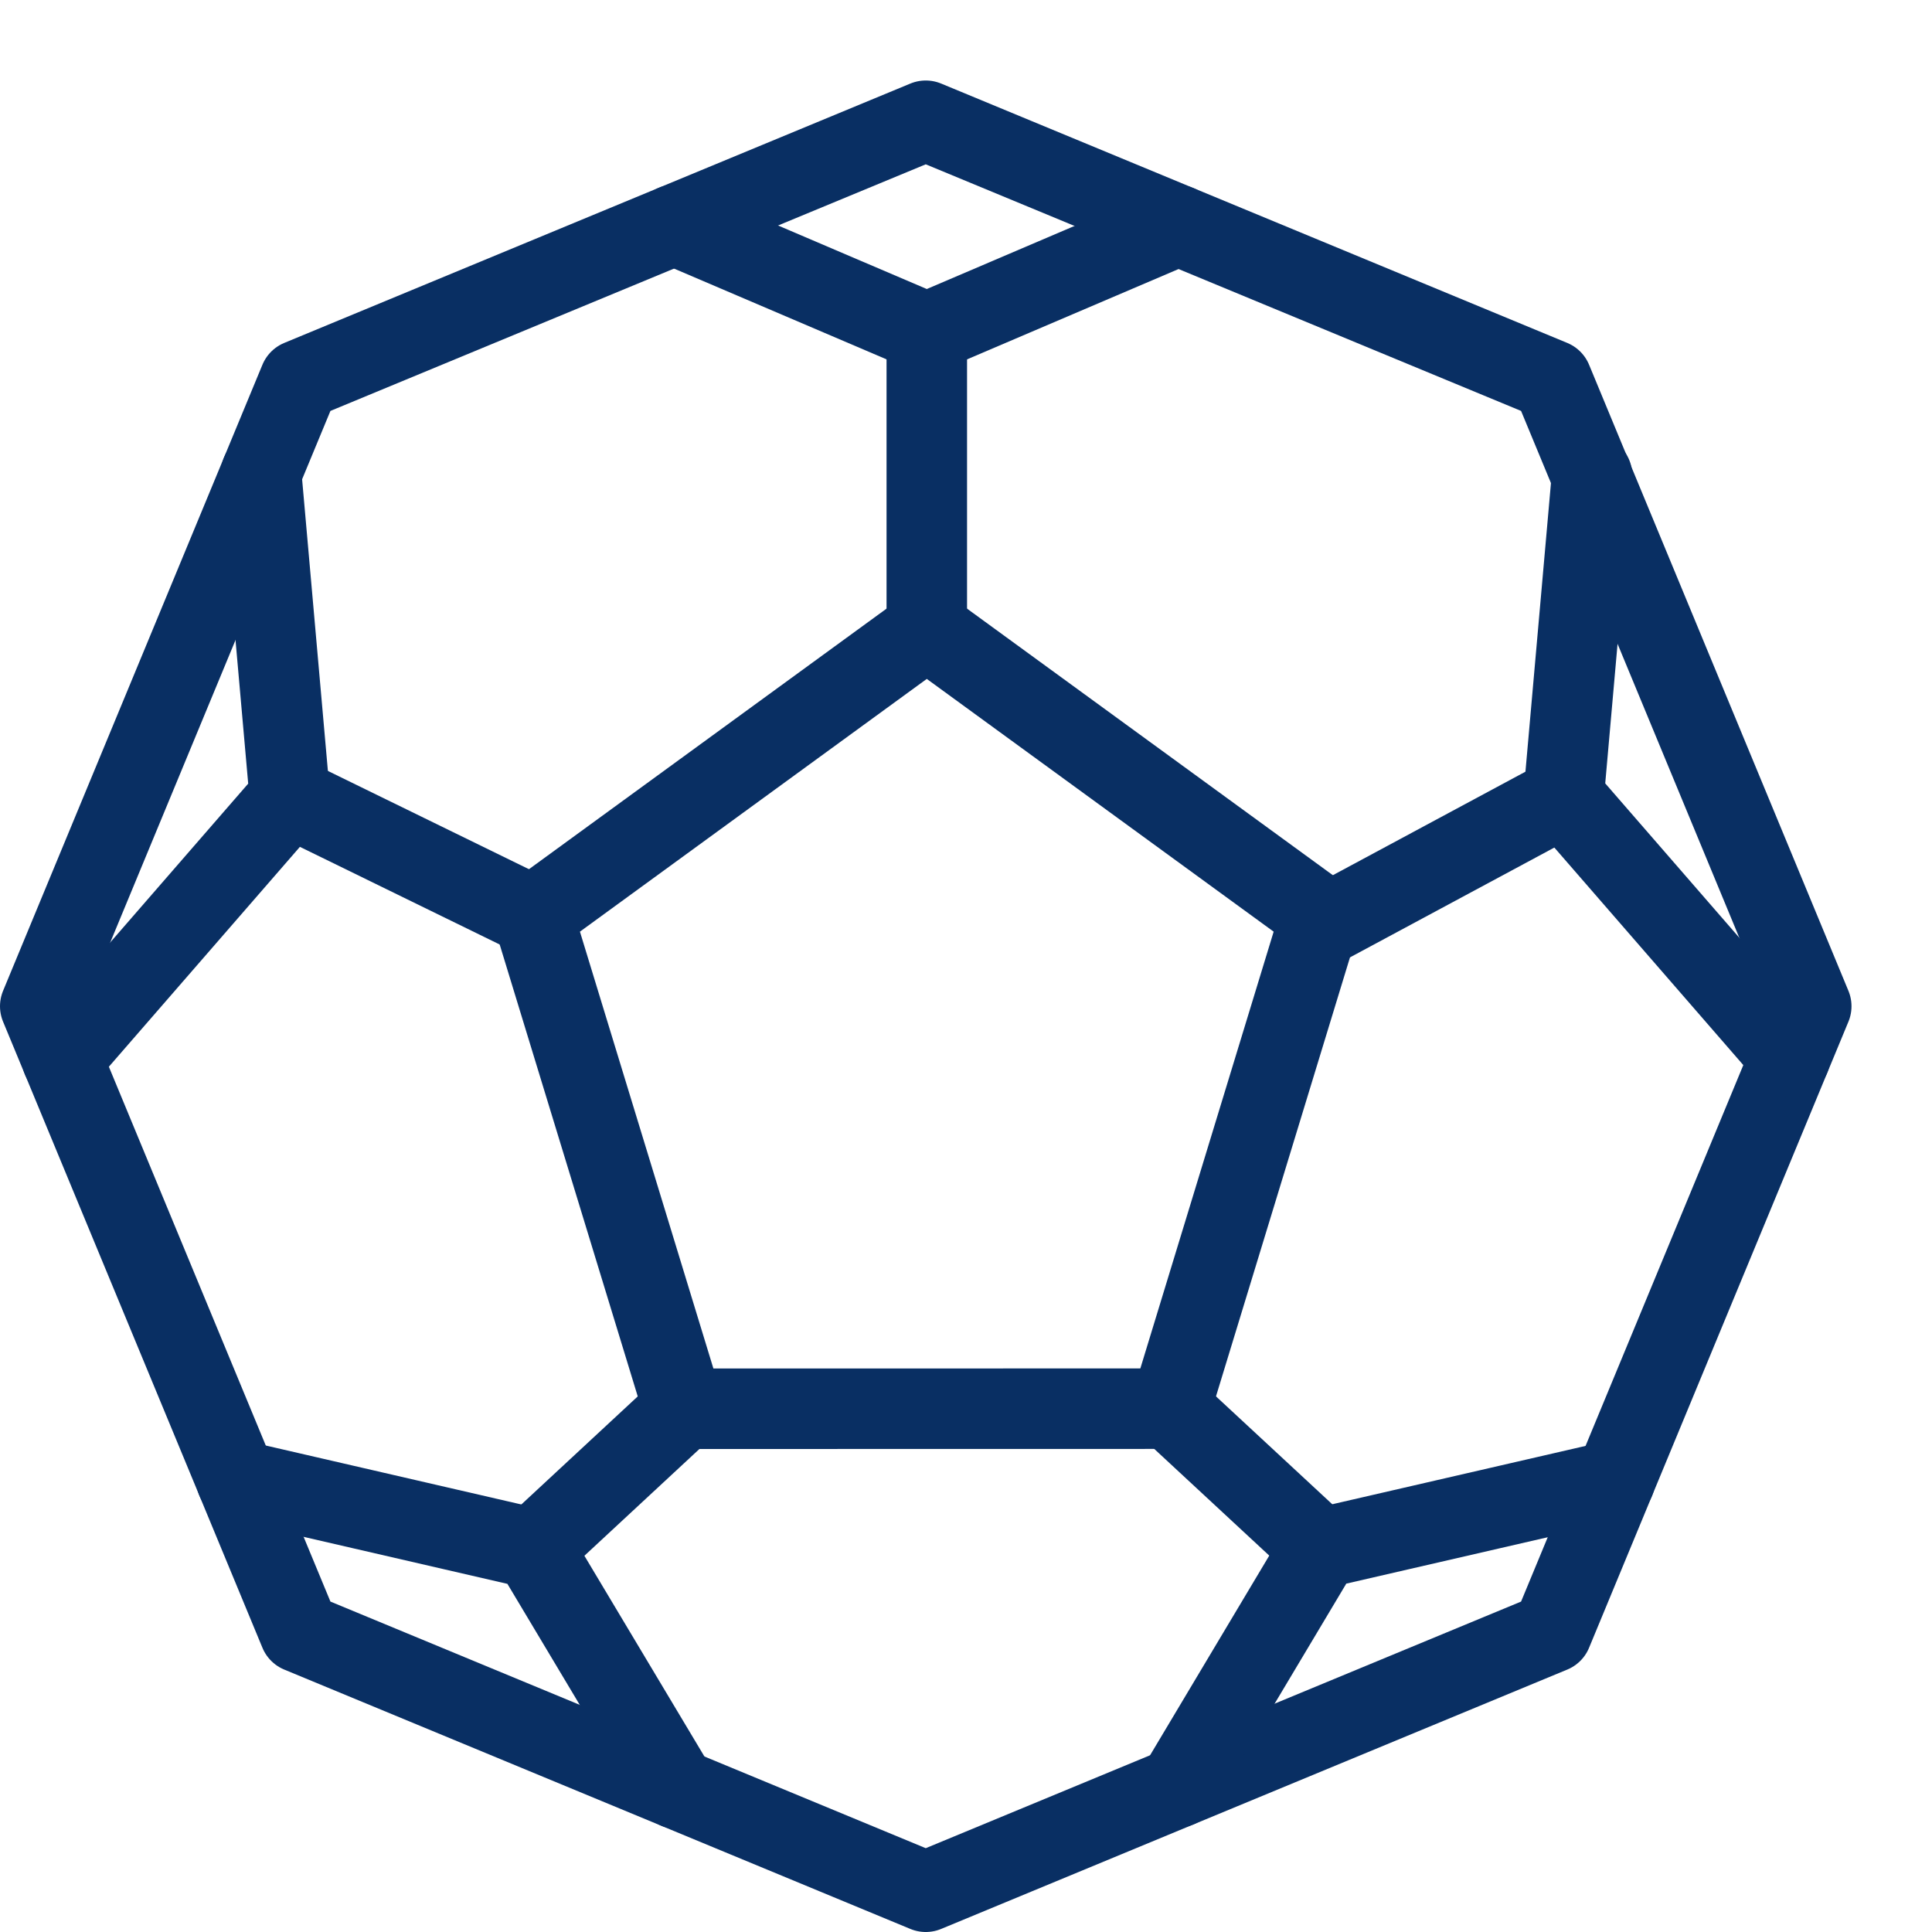 <svg xmlns="http://www.w3.org/2000/svg" fill="none" viewBox="0 0 24 24" id="Football--Streamline-Cyber">
  <desc>
    Football Streamline Icon: https://streamlinehq.com
  </desc>
  <path stroke="#092f63" stroke-linecap="round" stroke-linejoin="round" stroke-miterlimit="10" d="M11.5 1.5 3.722 4.722 0.5 12.5l3.222 7.778L11.5 23.5l7.778 -3.222L22.5 12.5l-3.222 -7.778L11.5 1.5Z" stroke-width="1"></path>
  <path stroke="#092f63" stroke-linecap="round" stroke-linejoin="round" stroke-miterlimit="10" d="m8.492 17.5 -1.87 -6.121 4.891 -3.564 4.891 3.564 -1.868 6.12 -6.044 0.001Z" stroke-width="1"></path>
  <path stroke="#092f63" stroke-linecap="round" stroke-linejoin="round" stroke-miterlimit="10" d="m14.637 2.8 -3.124 1.334 -3.137 -1.34" stroke-width="1"></path>
  <path stroke="#092f63" stroke-linecap="round" stroke-linejoin="round" stroke-miterlimit="10" d="m3.244 5.875 0.356 4.027 -2.828 3.255" stroke-width="1"></path>
  <path stroke="#092f63" stroke-linecap="round" stroke-linejoin="round" stroke-miterlimit="10" d="m2.938 18.386 3.685 0.85 1.783 2.982" stroke-width="1"></path>
  <path stroke="#092f63" stroke-linecap="round" stroke-linejoin="round" stroke-miterlimit="10" d="m14.631 22.203 1.773 -2.97 3.656 -0.842" stroke-width="1"></path>
  <path stroke="#092f63" stroke-linecap="round" stroke-linejoin="round" stroke-miterlimit="10" d="m22.236 13.136 -2.812 -3.237 0.353 -3.994" stroke-width="1"></path>
  <path stroke="#092f63" stroke-linecap="round" stroke-linejoin="round" stroke-miterlimit="10" d="M11.513 4.134v3.68" stroke-width="1"></path>
  <path stroke="#092f63" stroke-linecap="round" stroke-linejoin="round" stroke-miterlimit="10" d="m16.404 11.522 3.02 -1.623" stroke-width="1"></path>
  <path stroke="#092f63" stroke-linecap="round" stroke-linejoin="round" stroke-miterlimit="10" d="m14.536 17.5 1.868 1.733" stroke-width="1"></path>
  <path stroke="#092f63" stroke-linecap="round" stroke-linejoin="round" stroke-miterlimit="10" d="m8.492 17.5 -1.869 1.735" stroke-width="1"></path>
  <path stroke="#092f63" stroke-linecap="round" stroke-linejoin="round" stroke-miterlimit="10" d="m3.6 9.902 3.022 1.477" stroke-width="1"></path>
</svg>